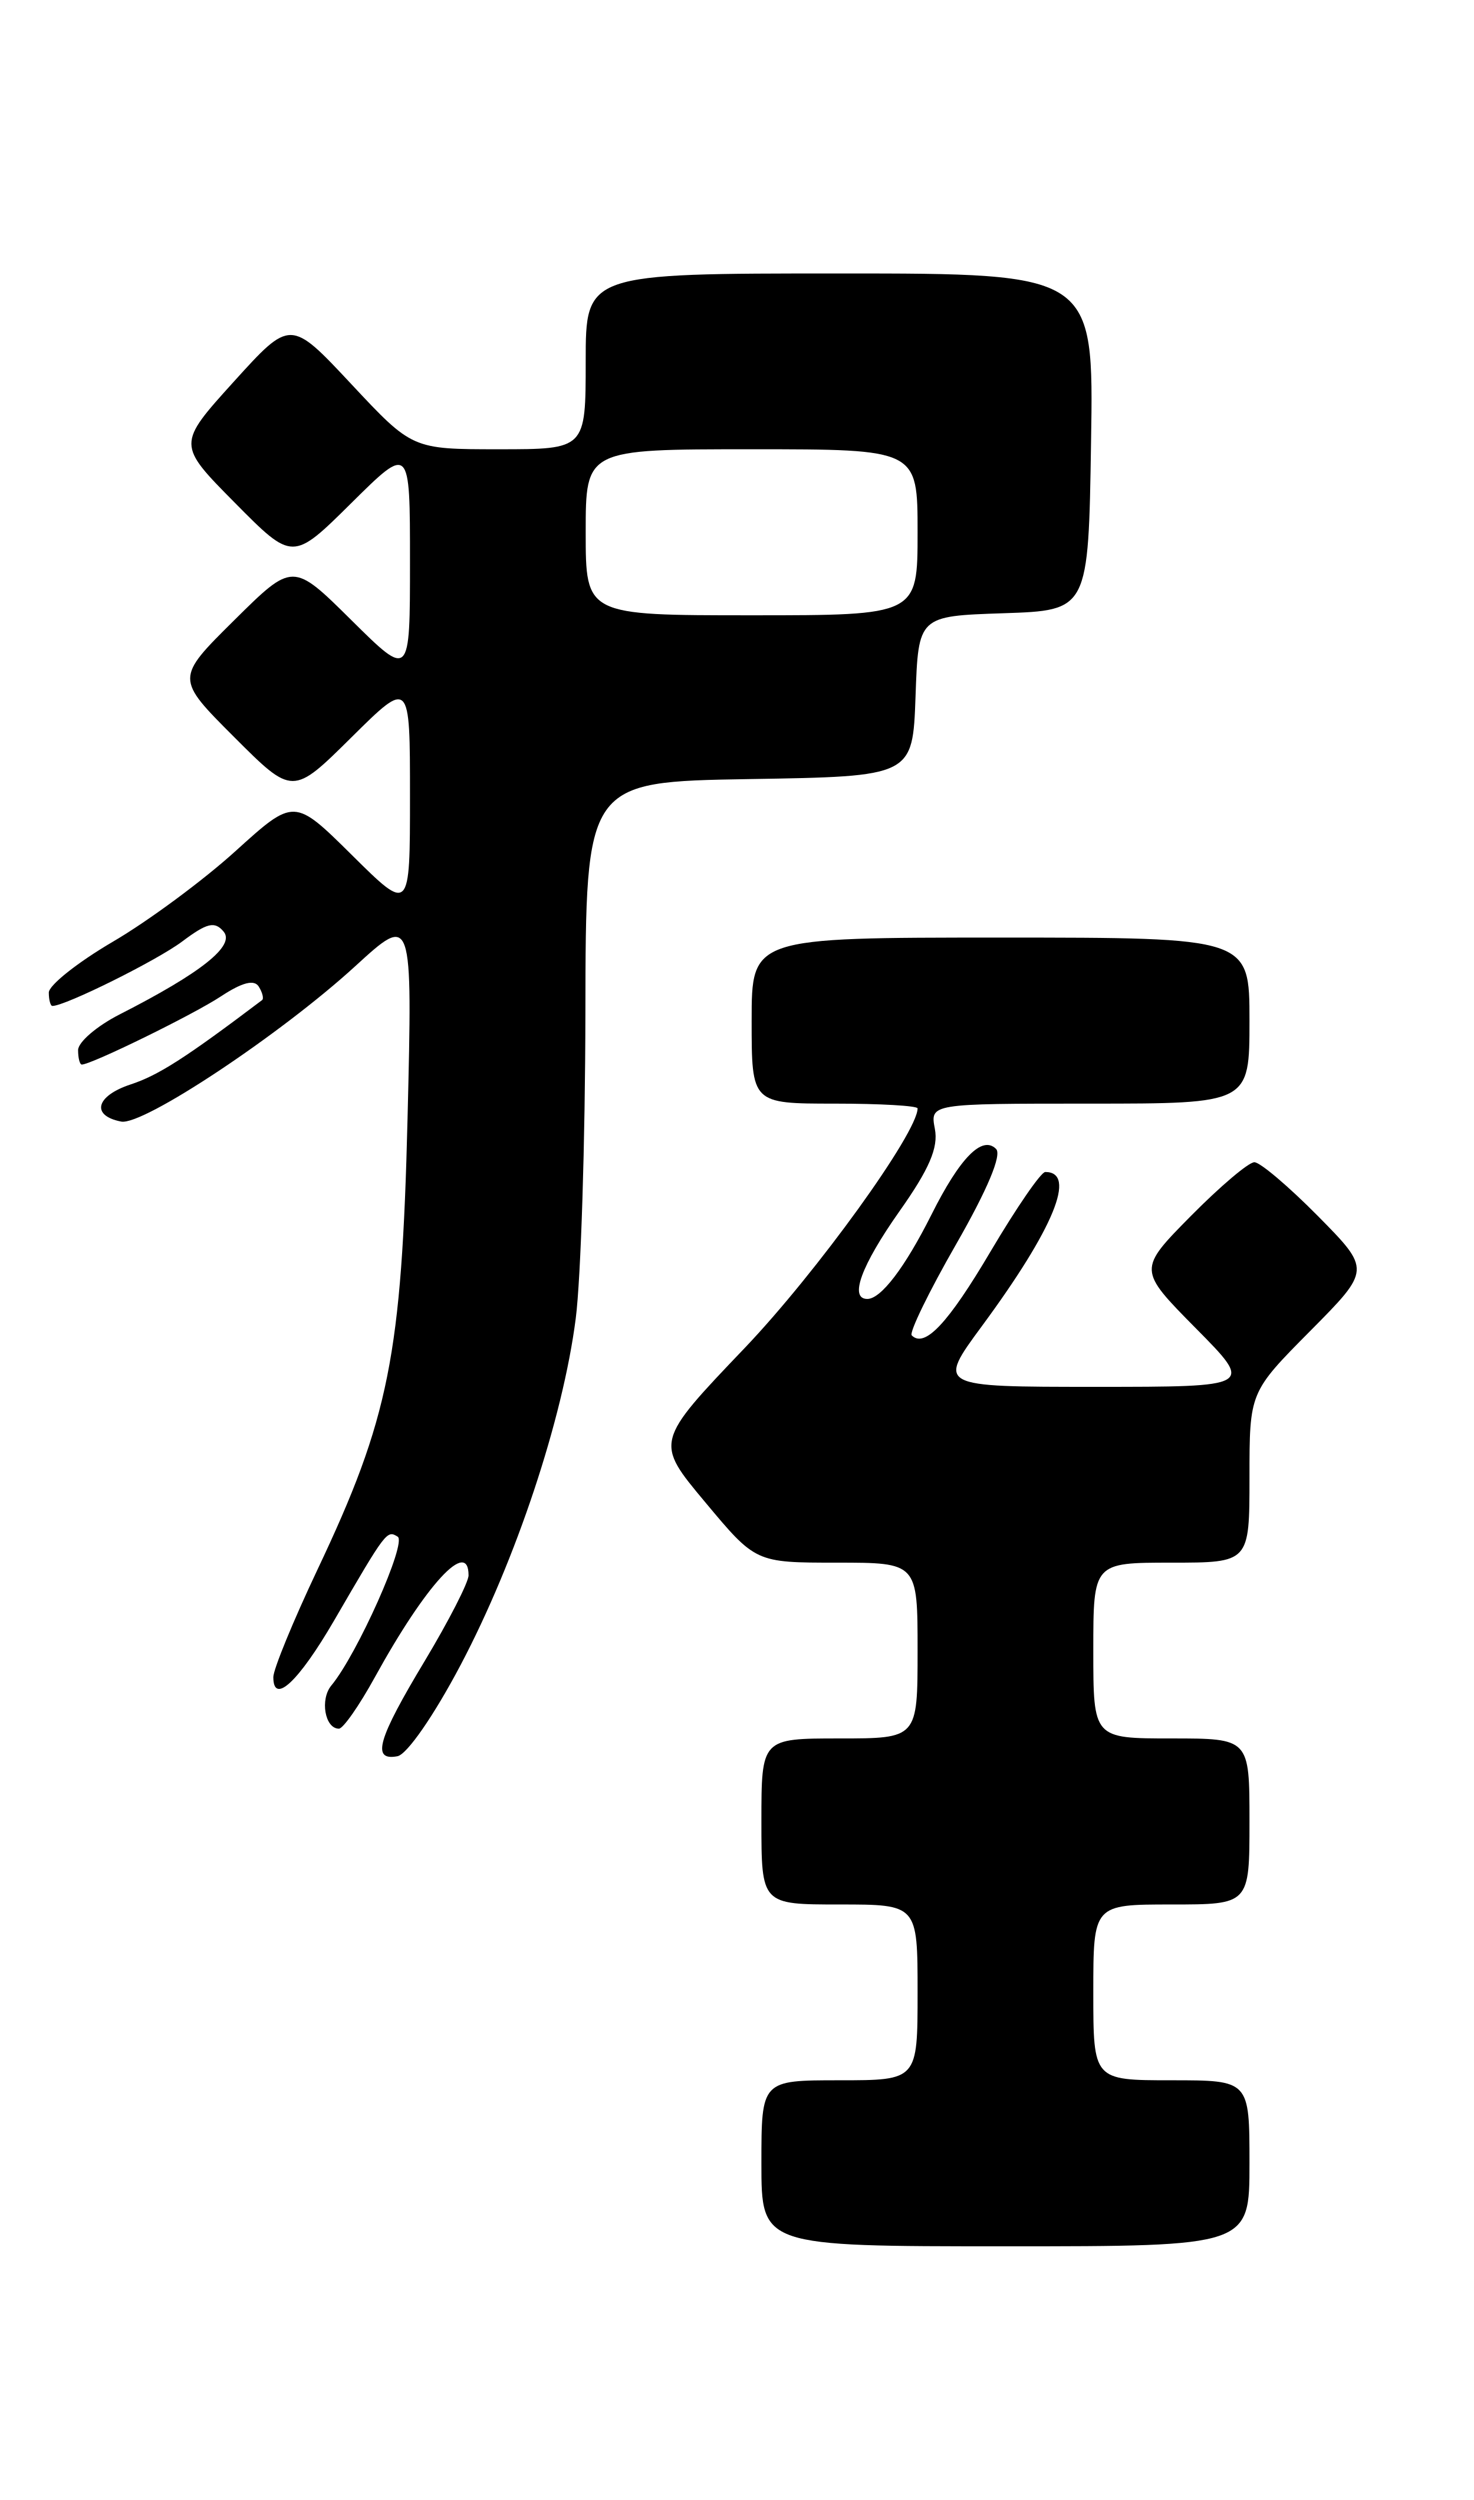 <?xml version="1.0" encoding="UTF-8" standalone="no"?>
<!DOCTYPE svg PUBLIC "-//W3C//DTD SVG 1.1//EN" "http://www.w3.org/Graphics/SVG/1.1/DTD/svg11.dtd" >
<svg xmlns="http://www.w3.org/2000/svg" xmlns:xlink="http://www.w3.org/1999/xlink" version="1.1" viewBox="0 0 151 256">
 <g >
 <path fill="currentColor"
d=" M 128.00 221.50 C 128.00 213.00 128.00 213.00 120.00 213.00 C 112.00 213.00 112.00 213.00 112.00 204.00 C 112.00 195.00 112.00 195.00 120.00 195.00 C 128.00 195.00 128.00 195.00 128.00 186.50 C 128.00 178.00 128.00 178.00 120.00 178.00 C 112.00 178.00 112.00 178.00 112.00 169.00 C 112.00 160.00 112.00 160.00 120.00 160.00 C 128.00 160.00 128.00 160.00 128.00 151.28 C 128.00 142.55 128.00 142.55 134.22 136.28 C 140.44 130.01 140.44 130.01 135.00 124.50 C 132.01 121.48 129.09 119.00 128.50 119.00 C 127.91 119.00 124.99 121.48 122.00 124.50 C 116.57 130.00 116.57 130.00 122.50 136.00 C 128.44 142.00 128.44 142.00 112.22 142.00 C 96.00 142.00 96.00 142.00 100.61 135.75 C 107.97 125.76 110.33 120.00 107.08 120.00 C 106.64 120.00 104.14 123.64 101.51 128.08 C 97.13 135.50 94.73 138.06 93.40 136.73 C 93.12 136.45 95.16 132.25 97.94 127.41 C 101.15 121.81 102.65 118.25 102.04 117.64 C 100.62 116.22 98.34 118.53 95.41 124.39 C 92.70 129.78 90.25 133.00 88.85 133.00 C 86.97 133.00 88.22 129.59 92.13 124.04 C 95.20 119.70 96.14 117.51 95.77 115.59 C 95.28 113.00 95.28 113.00 111.64 113.00 C 128.00 113.00 128.00 113.00 128.00 104.50 C 128.00 96.00 128.00 96.00 102.50 96.00 C 77.00 96.00 77.00 96.00 77.00 104.50 C 77.00 113.00 77.00 113.00 85.50 113.00 C 90.17 113.00 94.00 113.22 94.00 113.49 C 94.00 115.97 83.67 130.28 76.30 138.01 C 67.09 147.65 67.09 147.65 72.25 153.82 C 77.41 160.00 77.41 160.00 85.71 160.00 C 94.00 160.00 94.00 160.00 94.00 169.00 C 94.00 178.00 94.00 178.00 86.00 178.00 C 78.00 178.00 78.00 178.00 78.00 186.50 C 78.00 195.00 78.00 195.00 86.00 195.00 C 94.00 195.00 94.00 195.00 94.00 204.00 C 94.00 213.00 94.00 213.00 86.00 213.00 C 78.00 213.00 78.00 213.00 78.00 221.50 C 78.00 230.00 78.00 230.00 103.00 230.00 C 128.00 230.00 128.00 230.00 128.00 221.50 Z  M 47.18 170.49 C 52.86 159.73 57.66 145.29 58.98 135.00 C 59.51 130.88 59.95 116.82 59.97 103.77 C 60.00 80.05 60.00 80.05 76.75 79.77 C 93.50 79.50 93.50 79.50 93.79 71.29 C 94.08 63.08 94.08 63.08 102.79 62.79 C 111.50 62.50 111.50 62.50 111.77 45.25 C 112.05 28.00 112.05 28.00 86.02 28.00 C 60.00 28.00 60.00 28.00 60.00 37.00 C 60.00 46.00 60.00 46.00 51.11 46.00 C 42.23 46.00 42.23 46.00 35.99 39.33 C 29.76 32.67 29.76 32.67 23.95 39.08 C 18.14 45.50 18.14 45.50 24.06 51.48 C 29.98 57.46 29.98 57.46 35.99 51.51 C 42.00 45.56 42.00 45.56 42.00 57.50 C 42.00 69.44 42.00 69.44 36.00 63.50 C 30.00 57.56 30.00 57.56 23.99 63.51 C 17.98 69.46 17.98 69.46 23.98 75.46 C 29.98 81.46 29.98 81.46 35.99 75.51 C 42.00 69.56 42.00 69.56 42.00 81.50 C 42.00 93.44 42.00 93.44 36.07 87.57 C 30.14 81.70 30.14 81.70 24.12 87.15 C 20.81 90.15 15.15 94.33 11.55 96.43 C 7.95 98.54 5.00 100.88 5.00 101.63 C 5.00 102.38 5.17 103.00 5.37 103.00 C 6.69 103.00 16.04 98.36 18.65 96.41 C 21.22 94.48 22.00 94.30 22.91 95.39 C 24.11 96.83 20.63 99.60 12.23 103.88 C 9.90 105.07 8.00 106.71 8.00 107.52 C 8.00 108.33 8.17 109.00 8.38 109.00 C 9.36 109.00 19.86 103.86 22.66 102.00 C 24.82 100.58 26.05 100.27 26.51 101.02 C 26.89 101.63 27.04 102.25 26.85 102.40 C 19.02 108.31 16.24 110.10 13.37 111.04 C 9.80 112.22 9.30 114.24 12.42 114.84 C 14.66 115.27 28.72 105.94 36.38 98.94 C 42.26 93.56 42.26 93.56 41.75 114.53 C 41.15 138.79 39.87 145.21 32.51 160.74 C 30.03 165.98 28.00 170.92 28.00 171.72 C 28.00 174.60 30.57 172.21 34.23 165.92 C 39.57 156.73 39.63 156.66 40.74 157.34 C 41.70 157.94 36.60 169.37 33.95 172.57 C 32.76 173.99 33.28 177.00 34.72 177.00 C 35.15 177.00 36.80 174.64 38.39 171.75 C 43.63 162.23 48.00 157.48 48.00 161.30 C 48.00 162.01 45.98 165.95 43.52 170.05 C 38.68 178.09 38.03 180.33 40.72 179.82 C 41.70 179.63 44.45 175.66 47.18 170.49 Z  M 60.00 54.50 C 60.00 46.00 60.00 46.00 77.00 46.00 C 94.00 46.00 94.00 46.00 94.00 54.50 C 94.00 63.00 94.00 63.00 77.00 63.00 C 60.00 63.00 60.00 63.00 60.00 54.50 Z "/>
</g>
</svg>